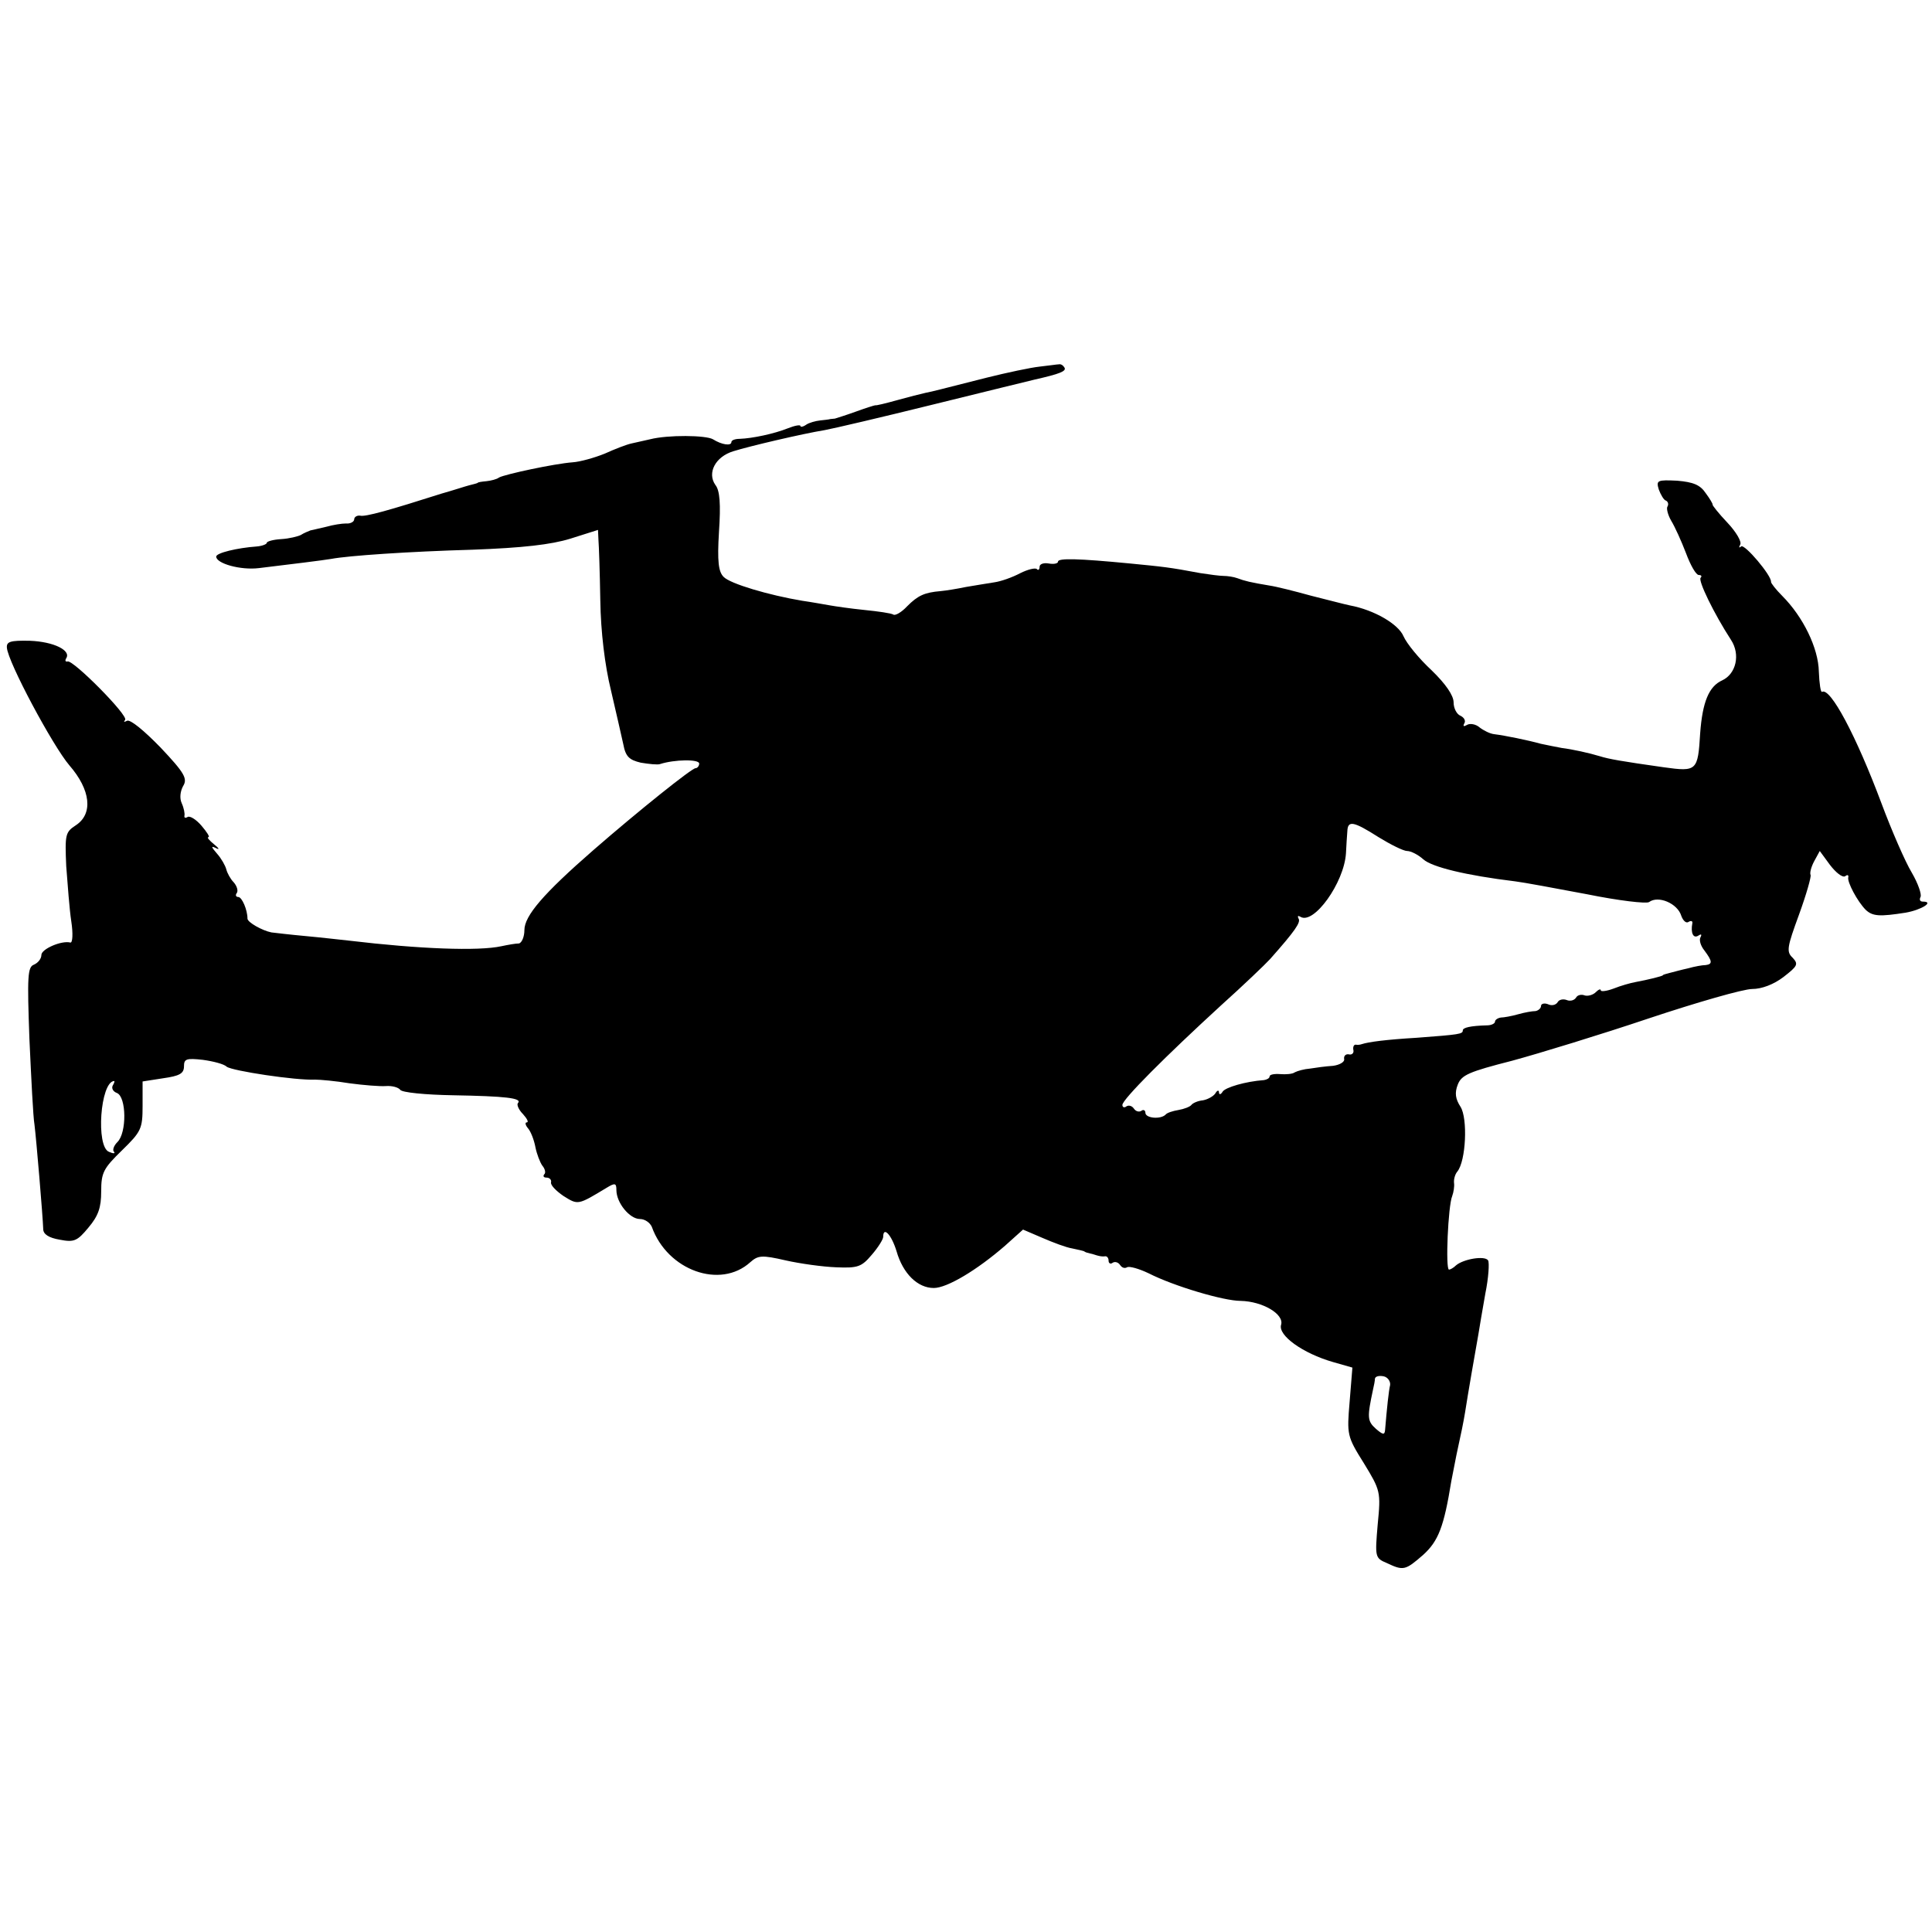 <?xml version="1.0" standalone="no"?>
<!DOCTYPE svg PUBLIC "-//W3C//DTD SVG 20010904//EN"
 "http://www.w3.org/TR/2001/REC-SVG-20010904/DTD/svg10.dtd">
<svg version="1.0" xmlns="http://www.w3.org/2000/svg"
 width="420pt" height="420pt" viewBox="0 0 420 420"
 preserveAspectRatio="xMidYMid meet">
<g transform="translate(0,420) scale(0.1,-0.1)"
fill="#000000" stroke="none">
<path d="M2260 3403 c-19 -2 -71 -13 -115 -24 -111 -28 -113 -29 -133 -33 -9
-2 -37 -9 -62 -16 -25 -7 -46 -12 -47 -11 -2 0 -21 -6 -43 -14 -22 -8 -42 -14
-45 -15 -3 0 -7 -1 -10 -1 -3 -1 -13 -2 -22 -3 -10 -1 -24 -5 -30 -9 -7 -5
-13 -6 -13 -3 0 3 -12 1 -27 -5 -30 -12 -77 -22 -105 -23 -10 0 -18 -3 -18 -7
0 -9 -21 -6 -40 6 -15 9 -98 10 -137 0 -13 -3 -31 -7 -40 -9 -10 -2 -36 -12
-58 -22 -22 -9 -54 -18 -70 -19 -40 -3 -147 -26 -160 -33 -5 -4 -18 -7 -27 -8
-10 -1 -19 -2 -20 -4 -2 -1 -10 -3 -18 -5 -8 -2 -35 -11 -60 -18 -113 -36
-166 -51 -177 -48 -7 1 -13 -3 -13 -8 0 -5 -8 -10 -18 -9 -9 0 -28 -3 -42 -7
-14 -3 -29 -7 -35 -8 -5 -2 -15 -6 -21 -10 -6 -3 -25 -8 -43 -9 -17 -1 -31 -5
-31 -8 0 -3 -10 -7 -22 -8 -42 -3 -88 -14 -88 -22 0 -15 53 -30 93 -25 66 8
140 17 157 20 37 7 168 16 308 20 108 4 170 11 212 24 l60 19 1 -22 c1 -11 3
-70 4 -131 1 -69 10 -142 23 -195 11 -47 23 -100 27 -118 5 -27 13 -34 38 -40
18 -3 37 -5 42 -3 31 10 85 11 85 1 0 -5 -4 -10 -8 -10 -8 0 -122 -91 -222
-178 -109 -95 -150 -143 -150 -174 0 -15 -6 -28 -12 -29 -7 0 -24 -3 -38 -6
-50 -11 -179 -6 -330 12 -19 2 -62 7 -95 10 -33 3 -67 7 -75 8 -20 4 -52 22
-52 30 0 19 -12 47 -20 47 -5 0 -7 4 -3 9 3 5 0 15 -7 23 -7 7 -14 20 -16 28
-2 8 -11 24 -20 34 -13 15 -14 18 -2 12 8 -4 6 0 -4 8 -11 9 -17 16 -13 16 4
0 -3 11 -15 25 -11 13 -25 22 -30 19 -5 -3 -8 -2 -7 3 1 4 -1 16 -6 27 -5 11
-3 26 3 37 10 16 4 28 -49 84 -35 36 -66 62 -73 58 -6 -3 -8 -3 -4 2 8 9 -113
131 -125 127 -5 -1 -6 2 -3 7 11 17 -27 36 -79 38 -43 1 -51 -2 -50 -15 2 -31
100 -214 136 -256 46 -53 52 -105 14 -130 -23 -15 -24 -20 -21 -89 3 -39 7
-94 11 -120 4 -26 3 -47 -2 -46 -19 5 -63 -14 -63 -27 0 -8 -7 -17 -16 -21
-14 -5 -15 -25 -10 -162 4 -86 8 -169 11 -186 4 -32 18 -198 19 -227 0 -11 12
-19 36 -23 31 -6 38 -3 62 26 22 26 28 44 28 79 0 41 5 50 45 89 42 41 45 47
45 97 l0 53 45 7 c35 5 45 10 45 26 0 16 5 18 41 14 22 -3 46 -9 52 -15 12 -9
150 -30 192 -28 11 0 45 -3 75 -8 30 -4 66 -7 79 -6 14 1 27 -3 31 -8 3 -6 55
-11 115 -12 113 -2 151 -6 141 -17 -3 -3 1 -14 11 -24 9 -10 13 -18 8 -18 -4
0 -3 -6 3 -13 6 -7 13 -25 16 -41 3 -15 10 -33 15 -40 6 -7 8 -16 4 -19 -3 -4
-1 -7 5 -7 7 0 11 -5 10 -10 -2 -6 11 -19 27 -30 32 -20 31 -20 94 18 18 11
21 10 21 -5 0 -28 29 -63 51 -63 11 0 22 -8 26 -17 34 -95 149 -136 214 -77
17 15 25 16 77 4 31 -7 81 -14 110 -15 47 -2 55 1 77 27 14 16 25 34 25 39 0
24 18 5 29 -31 14 -49 46 -80 81 -80 29 0 94 39 155 92 l39 35 42 -18 c23 -10
52 -21 65 -23 13 -3 25 -5 27 -7 1 -1 7 -3 12 -4 6 -1 13 -4 18 -5 4 -1 10 -2
15 -1 4 0 7 -4 7 -10 0 -5 4 -8 9 -4 5 3 12 1 16 -5 4 -6 10 -8 15 -5 5 3 26
-3 47 -13 55 -28 163 -60 200 -60 48 -1 95 -29 88 -52 -7 -23 47 -62 113 -81
l42 -12 -6 -74 c-6 -72 -6 -75 31 -134 36 -59 37 -62 30 -133 -6 -71 -6 -73
20 -84 36 -17 40 -16 79 18 33 30 45 61 61 160 4 19 10 53 15 75 5 22 12 56
15 75 6 39 22 131 29 170 2 14 9 53 15 88 7 34 9 67 6 72 -7 11 -54 3 -70 -11
-5 -5 -12 -9 -15 -9 -8 0 -2 139 7 160 3 8 5 21 4 28 -1 8 2 19 7 25 19 23 23
116 7 141 -11 17 -13 30 -6 48 8 21 24 28 118 52 59 16 193 57 297 92 105 35
206 64 225 64 21 0 47 10 68 26 31 24 33 28 20 42 -14 13 -12 23 14 94 16 44
27 83 25 86 -2 4 1 17 8 30 l12 22 22 -30 c13 -17 27 -28 33 -25 5 4 8 3 7 -2
-3 -10 20 -53 38 -71 15 -14 30 -15 87 -6 34 6 63 24 37 24 -6 0 -8 4 -5 10 3
5 -5 29 -19 53 -14 23 -44 92 -66 151 -55 147 -111 252 -129 242 -3 -2 -6 18
-7 44 -1 51 -34 119 -80 165 -13 13 -24 27 -24 30 2 13 -58 84 -65 77 -5 -4
-5 -2 -2 4 4 6 -9 28 -28 48 -19 20 -33 38 -32 39 1 1 -6 13 -15 25 -12 18
-27 24 -62 27 -43 2 -46 1 -40 -19 4 -11 11 -23 15 -24 5 -2 7 -8 4 -13 -3 -4
1 -19 8 -31 8 -13 22 -44 32 -70 10 -27 22 -48 28 -48 6 0 7 -3 4 -6 -6 -6 29
-78 66 -135 21 -32 11 -74 -19 -88 -29 -13 -43 -47 -48 -115 -5 -82 -7 -84
-79 -74 -92 13 -120 18 -139 24 -23 7 -59 15 -83 18 -11 2 -31 6 -45 9 -29 8
-78 18 -102 21 -9 1 -23 8 -32 15 -8 7 -21 9 -27 5 -7 -4 -9 -3 -6 3 4 6 0 13
-8 17 -8 3 -15 16 -15 29 0 15 -17 40 -48 70 -27 25 -54 58 -61 74 -11 26 -63
57 -117 67 -10 2 -48 12 -84 21 -36 10 -76 20 -90 22 -42 7 -54 10 -70 16 -8
3 -22 5 -30 5 -8 0 -31 3 -50 6 -69 13 -82 14 -153 21 -114 11 -157 12 -157 4
0 -4 -9 -6 -20 -4 -11 2 -20 -1 -20 -7 0 -6 -3 -9 -6 -5 -4 3 -20 -1 -36 -9
-17 -9 -42 -18 -57 -20 -14 -2 -42 -7 -61 -10 -19 -4 -44 -8 -55 -9 -36 -3
-50 -10 -73 -33 -12 -13 -26 -21 -30 -18 -5 3 -33 7 -63 10 -30 3 -64 8 -75
10 -12 2 -39 7 -60 10 -72 12 -157 37 -171 52 -11 11 -14 33 -10 98 4 60 2 90
-8 102 -18 26 0 61 39 73 35 11 150 38 199 46 17 3 124 28 237 56 113 28 212
52 220 54 53 12 69 18 64 26 -3 5 -8 8 -12 7 -4 0 -23 -3 -42 -5z m737 -1023
c26 -16 54 -30 62 -30 8 0 24 -8 35 -18 19 -17 93 -35 200 -48 17 -2 87 -15
156 -28 69 -14 129 -21 135 -17 20 15 62 -3 70 -30 4 -11 11 -17 16 -13 5 3 9
2 8 -3 -4 -21 2 -34 13 -27 6 4 8 3 5 -3 -4 -6 0 -19 8 -29 18 -24 18 -30 3
-32 -7 0 -24 -3 -38 -7 -14 -3 -32 -8 -40 -10 -8 -2 -15 -4 -15 -5 0 -2 -33
-10 -60 -15 -11 -2 -32 -8 -47 -14 -16 -6 -28 -7 -28 -4 0 4 -5 2 -11 -4 -6
-6 -17 -9 -24 -7 -7 3 -16 1 -19 -5 -4 -6 -13 -8 -20 -5 -8 3 -17 1 -20 -5 -4
-6 -13 -8 -21 -4 -8 3 -15 1 -15 -4 0 -5 -6 -10 -12 -11 -7 0 -24 -3 -38 -7
-14 -4 -31 -7 -37 -7 -7 -1 -13 -5 -13 -9 0 -4 -8 -8 -17 -8 -37 -1 -53 -5
-53 -11 0 -8 -7 -9 -100 -16 -67 -4 -105 -9 -120 -14 -3 -1 -8 -2 -13 -1 -4 0
-6 -5 -5 -11 2 -7 -3 -12 -10 -10 -6 1 -11 -3 -10 -10 2 -6 -9 -13 -24 -15
-16 -1 -38 -4 -50 -6 -13 -1 -27 -5 -33 -8 -5 -4 -20 -5 -32 -4 -13 1 -23 -1
-23 -5 0 -4 -6 -7 -12 -8 -41 -3 -84 -16 -90 -25 -4 -7 -8 -7 -8 -2 0 6 -4 5
-8 -2 -4 -6 -16 -13 -27 -15 -11 -1 -22 -6 -25 -10 -3 -4 -16 -9 -28 -11 -12
-2 -25 -6 -28 -10 -11 -11 -44 -8 -44 4 0 5 -4 8 -9 4 -5 -3 -12 -1 -16 5 -4
6 -11 8 -16 5 -5 -4 -9 -2 -9 3 0 12 94 106 214 216 49 44 97 90 107 101 55
62 67 80 62 88 -3 6 -1 7 4 4 29 -18 95 74 99 138 1 17 2 38 3 48 1 24 13 22
68 -13z m-2752 -540 c-3 -6 1 -13 9 -16 21 -8 22 -87 1 -107 -8 -8 -11 -18 -7
-21 3 -4 -2 -4 -11 0 -29 11 -19 152 11 154 2 0 0 -5 -3 -10z m2777 -651 c-3
-12 -7 -50 -11 -98 -1 -11 -5 -10 -20 3 -19 17 -19 25 -6 86 2 8 4 19 4 23 1
5 9 7 19 5 9 -2 15 -11 14 -19z"/>
</g>
</svg>
